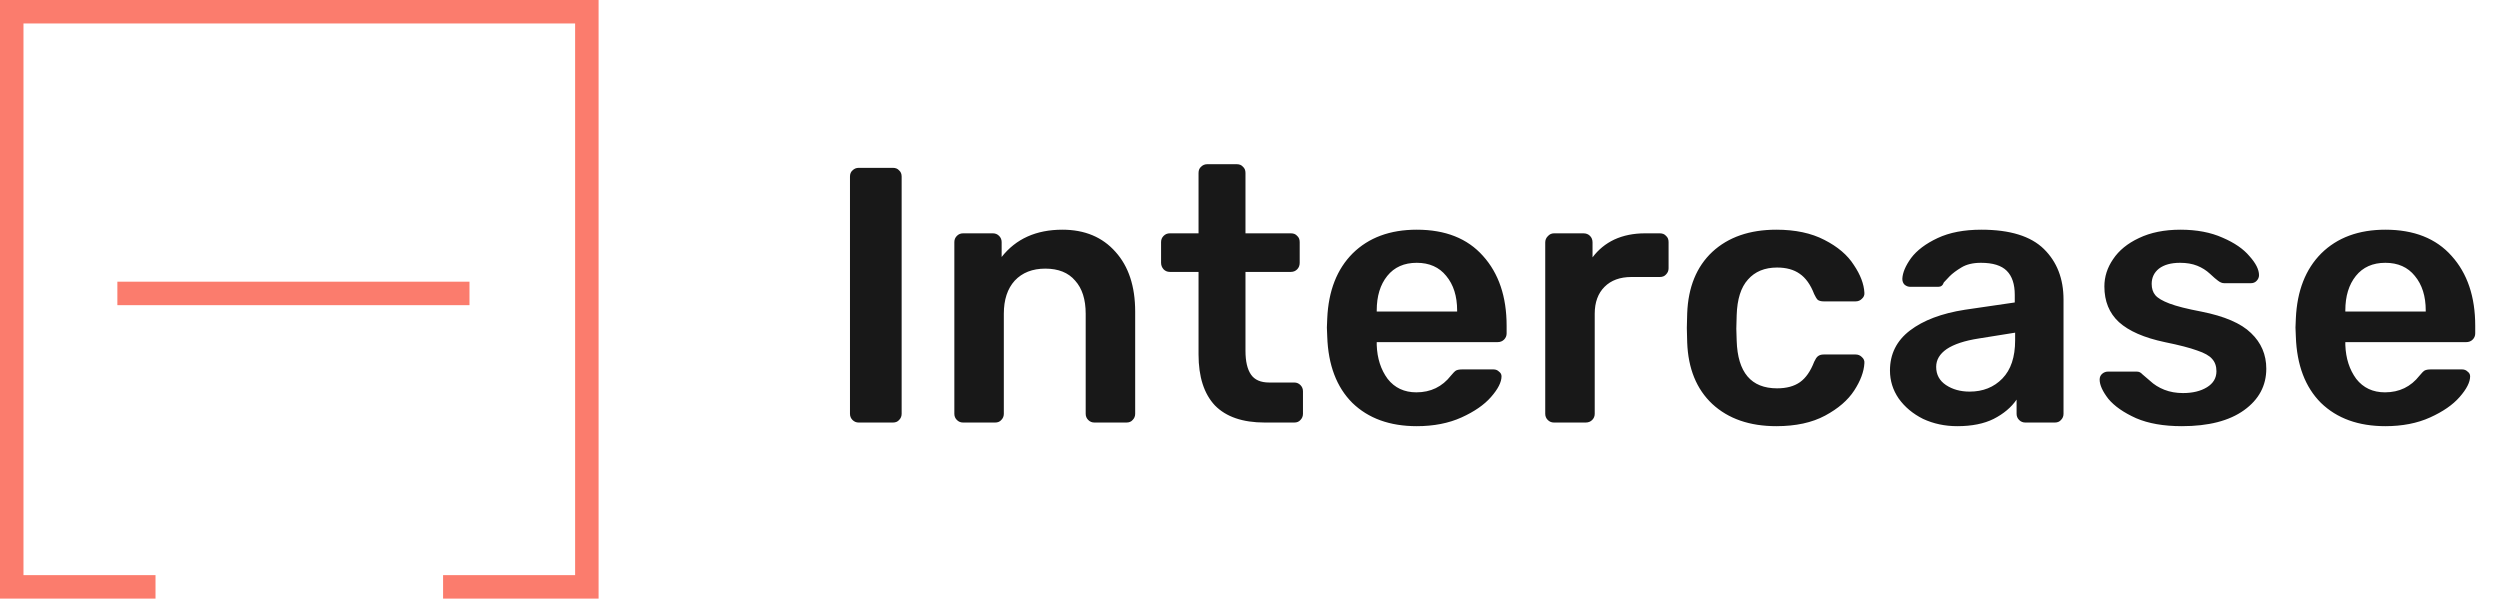 <svg width="213" height="51" viewBox="0 0 213 51" fill="none" xmlns="http://www.w3.org/2000/svg">
<path d="M37.75 50H50V1H1V50H13.25" stroke="#FB7C6D" stroke-width="2"/>
<path d="M10 25H40" stroke="#FB7C6D" stroke-width="2"/>
<path d="M73.162 36C72.955 36 72.78 35.928 72.635 35.783C72.49 35.638 72.418 35.463 72.418 35.256V15.044C72.418 14.817 72.49 14.641 72.635 14.517C72.78 14.372 72.955 14.3 73.162 14.3H76.076C76.303 14.3 76.479 14.372 76.603 14.517C76.748 14.641 76.82 14.817 76.82 15.044V35.256C76.82 35.463 76.748 35.638 76.603 35.783C76.479 35.928 76.303 36 76.076 36H73.162ZM82.054 36C81.847 36 81.671 35.928 81.527 35.783C81.382 35.638 81.31 35.463 81.31 35.256V20.624C81.31 20.417 81.382 20.242 81.527 20.097C81.671 19.952 81.847 19.88 82.054 19.88H84.596C84.802 19.88 84.978 19.952 85.123 20.097C85.267 20.242 85.34 20.417 85.34 20.624V21.895C86.559 20.345 88.285 19.57 90.517 19.57C92.418 19.57 93.927 20.2 95.043 21.461C96.159 22.701 96.717 24.396 96.717 26.545V35.256C96.717 35.463 96.644 35.638 96.5 35.783C96.376 35.928 96.2 36 95.973 36H93.245C93.038 36 92.862 35.928 92.718 35.783C92.573 35.638 92.501 35.463 92.501 35.256V26.731C92.501 25.512 92.201 24.571 91.602 23.91C91.023 23.228 90.176 22.887 89.06 22.887C87.964 22.887 87.096 23.228 86.456 23.91C85.836 24.592 85.526 25.532 85.526 26.731V35.256C85.526 35.463 85.453 35.638 85.309 35.783C85.185 35.928 85.009 36 84.782 36H82.054ZM107.758 36C105.877 36 104.461 35.514 103.511 34.543C102.581 33.551 102.116 32.104 102.116 30.203V23.166H99.667C99.46 23.166 99.284 23.094 99.14 22.949C98.995 22.784 98.923 22.598 98.923 22.391V20.624C98.923 20.417 98.995 20.242 99.14 20.097C99.284 19.952 99.46 19.88 99.667 19.88H102.116V14.734C102.116 14.507 102.188 14.331 102.333 14.207C102.477 14.062 102.653 13.99 102.86 13.99H105.371C105.598 13.99 105.774 14.062 105.898 14.207C106.042 14.331 106.115 14.507 106.115 14.734V19.88H109.99C110.217 19.88 110.393 19.952 110.517 20.097C110.661 20.221 110.734 20.397 110.734 20.624V22.391C110.734 22.618 110.661 22.804 110.517 22.949C110.372 23.094 110.196 23.166 109.99 23.166H106.115V29.893C106.115 30.782 106.27 31.453 106.58 31.908C106.89 32.363 107.406 32.59 108.13 32.59H110.269C110.475 32.59 110.651 32.662 110.796 32.807C110.94 32.952 111.013 33.127 111.013 33.334V35.256C111.013 35.463 110.94 35.638 110.796 35.783C110.672 35.928 110.496 36 110.269 36H107.758ZM120.707 36.31C118.413 36.31 116.584 35.649 115.22 34.326C113.876 32.983 113.163 31.102 113.081 28.684L113.05 27.909L113.081 27.134C113.184 24.778 113.907 22.928 115.251 21.585C116.615 20.242 118.433 19.57 120.707 19.57C123.145 19.57 125.026 20.314 126.349 21.802C127.692 23.29 128.364 25.274 128.364 27.754V28.405C128.364 28.612 128.291 28.787 128.147 28.932C128.002 29.077 127.816 29.149 127.589 29.149H117.297V29.397C117.338 30.534 117.648 31.495 118.227 32.28C118.826 33.045 119.642 33.427 120.676 33.427C121.895 33.427 122.877 32.952 123.621 32.001C123.807 31.774 123.951 31.629 124.055 31.567C124.179 31.505 124.354 31.474 124.582 31.474H127.248C127.434 31.474 127.589 31.536 127.713 31.66C127.857 31.763 127.93 31.898 127.93 32.063C127.93 32.559 127.63 33.148 127.031 33.83C126.452 34.491 125.615 35.07 124.52 35.566C123.424 36.062 122.153 36.31 120.707 36.31ZM124.148 26.545V26.452C124.148 25.233 123.838 24.251 123.218 23.507C122.618 22.763 121.781 22.391 120.707 22.391C119.632 22.391 118.795 22.763 118.196 23.507C117.596 24.251 117.297 25.233 117.297 26.452V26.545H124.148ZM132.398 36C132.192 36 132.016 35.928 131.871 35.783C131.727 35.638 131.654 35.463 131.654 35.256V20.655C131.654 20.448 131.727 20.273 131.871 20.128C132.016 19.963 132.192 19.88 132.398 19.88H134.909C135.137 19.88 135.323 19.952 135.467 20.097C135.612 20.242 135.684 20.428 135.684 20.655V21.926C136.18 21.265 136.8 20.758 137.544 20.407C138.309 20.056 139.177 19.88 140.148 19.88H141.419C141.647 19.88 141.822 19.952 141.946 20.097C142.091 20.221 142.163 20.397 142.163 20.624V22.856C142.163 23.063 142.091 23.238 141.946 23.383C141.822 23.528 141.647 23.6 141.419 23.6H139.001C138.03 23.6 137.265 23.879 136.707 24.437C136.149 24.995 135.87 25.76 135.87 26.731V35.256C135.87 35.463 135.798 35.638 135.653 35.783C135.509 35.928 135.323 36 135.095 36H132.398ZM151.344 36.31C149.071 36.31 147.252 35.68 145.888 34.419C144.545 33.158 143.832 31.412 143.749 29.18L143.718 27.94L143.749 26.7C143.832 24.468 144.545 22.722 145.888 21.461C147.252 20.2 149.071 19.57 151.344 19.57C152.956 19.57 154.32 19.859 155.436 20.438C156.573 21.017 157.41 21.73 157.947 22.577C158.505 23.404 158.805 24.189 158.846 24.933C158.867 25.14 158.795 25.315 158.629 25.46C158.485 25.605 158.309 25.677 158.102 25.677H155.374C155.168 25.677 155.002 25.636 154.878 25.553C154.775 25.45 154.672 25.284 154.568 25.057C154.258 24.251 153.845 23.672 153.328 23.321C152.832 22.97 152.192 22.794 151.406 22.794C150.352 22.794 149.526 23.135 148.926 23.817C148.327 24.478 148.007 25.491 147.965 26.855L147.934 28.002L147.965 29.025C148.048 31.732 149.195 33.086 151.406 33.086C152.212 33.086 152.863 32.91 153.359 32.559C153.855 32.208 154.258 31.629 154.568 30.823C154.672 30.596 154.775 30.441 154.878 30.358C155.002 30.255 155.168 30.203 155.374 30.203H158.102C158.309 30.203 158.485 30.275 158.629 30.42C158.795 30.565 158.867 30.74 158.846 30.947C158.805 31.67 158.516 32.445 157.978 33.272C157.441 34.099 156.614 34.812 155.498 35.411C154.382 36.01 152.998 36.31 151.344 36.31ZM166.76 36.31C165.706 36.31 164.735 36.103 163.846 35.69C162.978 35.256 162.286 34.677 161.769 33.954C161.273 33.231 161.025 32.435 161.025 31.567C161.025 30.162 161.594 29.025 162.73 28.157C163.867 27.289 165.427 26.7 167.411 26.39L171.658 25.77V25.119C171.658 24.21 171.431 23.528 170.976 23.073C170.522 22.618 169.788 22.391 168.775 22.391C168.093 22.391 167.535 22.525 167.101 22.794C166.688 23.042 166.357 23.29 166.109 23.538C165.861 23.807 165.696 23.982 165.613 24.065C165.531 24.313 165.376 24.437 165.148 24.437H162.761C162.575 24.437 162.41 24.375 162.265 24.251C162.141 24.127 162.079 23.962 162.079 23.755C162.1 23.238 162.348 22.649 162.823 21.988C163.319 21.327 164.074 20.758 165.086 20.283C166.099 19.808 167.339 19.57 168.806 19.57C171.245 19.57 173.022 20.118 174.138 21.213C175.254 22.308 175.812 23.745 175.812 25.522V35.256C175.812 35.463 175.74 35.638 175.595 35.783C175.471 35.928 175.296 36 175.068 36H172.557C172.351 36 172.175 35.928 172.03 35.783C171.886 35.638 171.813 35.463 171.813 35.256V34.047C171.359 34.708 170.708 35.256 169.86 35.69C169.034 36.103 168 36.31 166.76 36.31ZM167.814 33.365C168.951 33.365 169.881 32.993 170.604 32.249C171.328 31.505 171.689 30.42 171.689 28.994V28.343L168.589 28.839C167.391 29.025 166.481 29.325 165.861 29.738C165.262 30.151 164.962 30.658 164.962 31.257C164.962 31.918 165.241 32.435 165.799 32.807C166.357 33.179 167.029 33.365 167.814 33.365ZM185.896 36.31C184.346 36.31 183.044 36.083 181.99 35.628C180.936 35.153 180.151 34.605 179.634 33.985C179.138 33.344 178.89 32.797 178.89 32.342C178.89 32.135 178.962 31.97 179.107 31.846C179.252 31.722 179.417 31.66 179.603 31.66H182.052C182.238 31.66 182.393 31.732 182.517 31.877C182.6 31.939 182.817 32.125 183.168 32.435C183.519 32.766 183.933 33.024 184.408 33.21C184.883 33.396 185.41 33.489 185.989 33.489C186.816 33.489 187.498 33.324 188.035 32.993C188.572 32.662 188.841 32.208 188.841 31.629C188.841 31.195 188.717 30.844 188.469 30.575C188.242 30.306 187.818 30.069 187.198 29.862C186.578 29.635 185.658 29.397 184.439 29.149C182.682 28.777 181.38 28.209 180.533 27.444C179.706 26.679 179.293 25.667 179.293 24.406C179.293 23.579 179.541 22.804 180.037 22.081C180.533 21.337 181.267 20.738 182.238 20.283C183.23 19.808 184.408 19.57 185.772 19.57C187.157 19.57 188.355 19.797 189.368 20.252C190.381 20.686 191.145 21.213 191.662 21.833C192.199 22.432 192.468 22.97 192.468 23.445C192.468 23.631 192.396 23.796 192.251 23.941C192.127 24.065 191.972 24.127 191.786 24.127H189.492C189.327 24.127 189.151 24.055 188.965 23.91C188.82 23.807 188.593 23.61 188.283 23.321C187.973 23.032 187.611 22.804 187.198 22.639C186.785 22.474 186.299 22.391 185.741 22.391C184.976 22.391 184.377 22.556 183.943 22.887C183.53 23.218 183.323 23.652 183.323 24.189C183.323 24.582 183.426 24.902 183.633 25.15C183.84 25.398 184.243 25.636 184.842 25.863C185.441 26.09 186.34 26.318 187.539 26.545C189.523 26.938 190.939 27.547 191.786 28.374C192.654 29.201 193.088 30.213 193.088 31.412C193.088 32.859 192.458 34.037 191.197 34.946C189.936 35.855 188.169 36.31 185.896 36.31ZM203.232 36.31C200.938 36.31 199.109 35.649 197.745 34.326C196.402 32.983 195.689 31.102 195.606 28.684L195.575 27.909L195.606 27.134C195.71 24.778 196.433 22.928 197.776 21.585C199.14 20.242 200.959 19.57 203.232 19.57C205.671 19.57 207.552 20.314 208.874 21.802C210.218 23.29 210.889 25.274 210.889 27.754V28.405C210.889 28.612 210.817 28.787 210.672 28.932C210.528 29.077 210.342 29.149 210.114 29.149H199.822V29.397C199.864 30.534 200.174 31.495 200.752 32.28C201.352 33.045 202.168 33.427 203.201 33.427C204.421 33.427 205.402 32.952 206.146 32.001C206.332 31.774 206.477 31.629 206.58 31.567C206.704 31.505 206.88 31.474 207.107 31.474H209.773C209.959 31.474 210.114 31.536 210.238 31.66C210.383 31.763 210.455 31.898 210.455 32.063C210.455 32.559 210.156 33.148 209.556 33.83C208.978 34.491 208.141 35.07 207.045 35.566C205.95 36.062 204.679 36.31 203.232 36.31ZM206.673 26.545V26.452C206.673 25.233 206.363 24.251 205.743 23.507C205.144 22.763 204.307 22.391 203.232 22.391C202.158 22.391 201.321 22.763 200.721 23.507C200.122 24.251 199.822 25.233 199.822 26.452V26.545H206.673Z" fill="#181818"/>
</svg>

